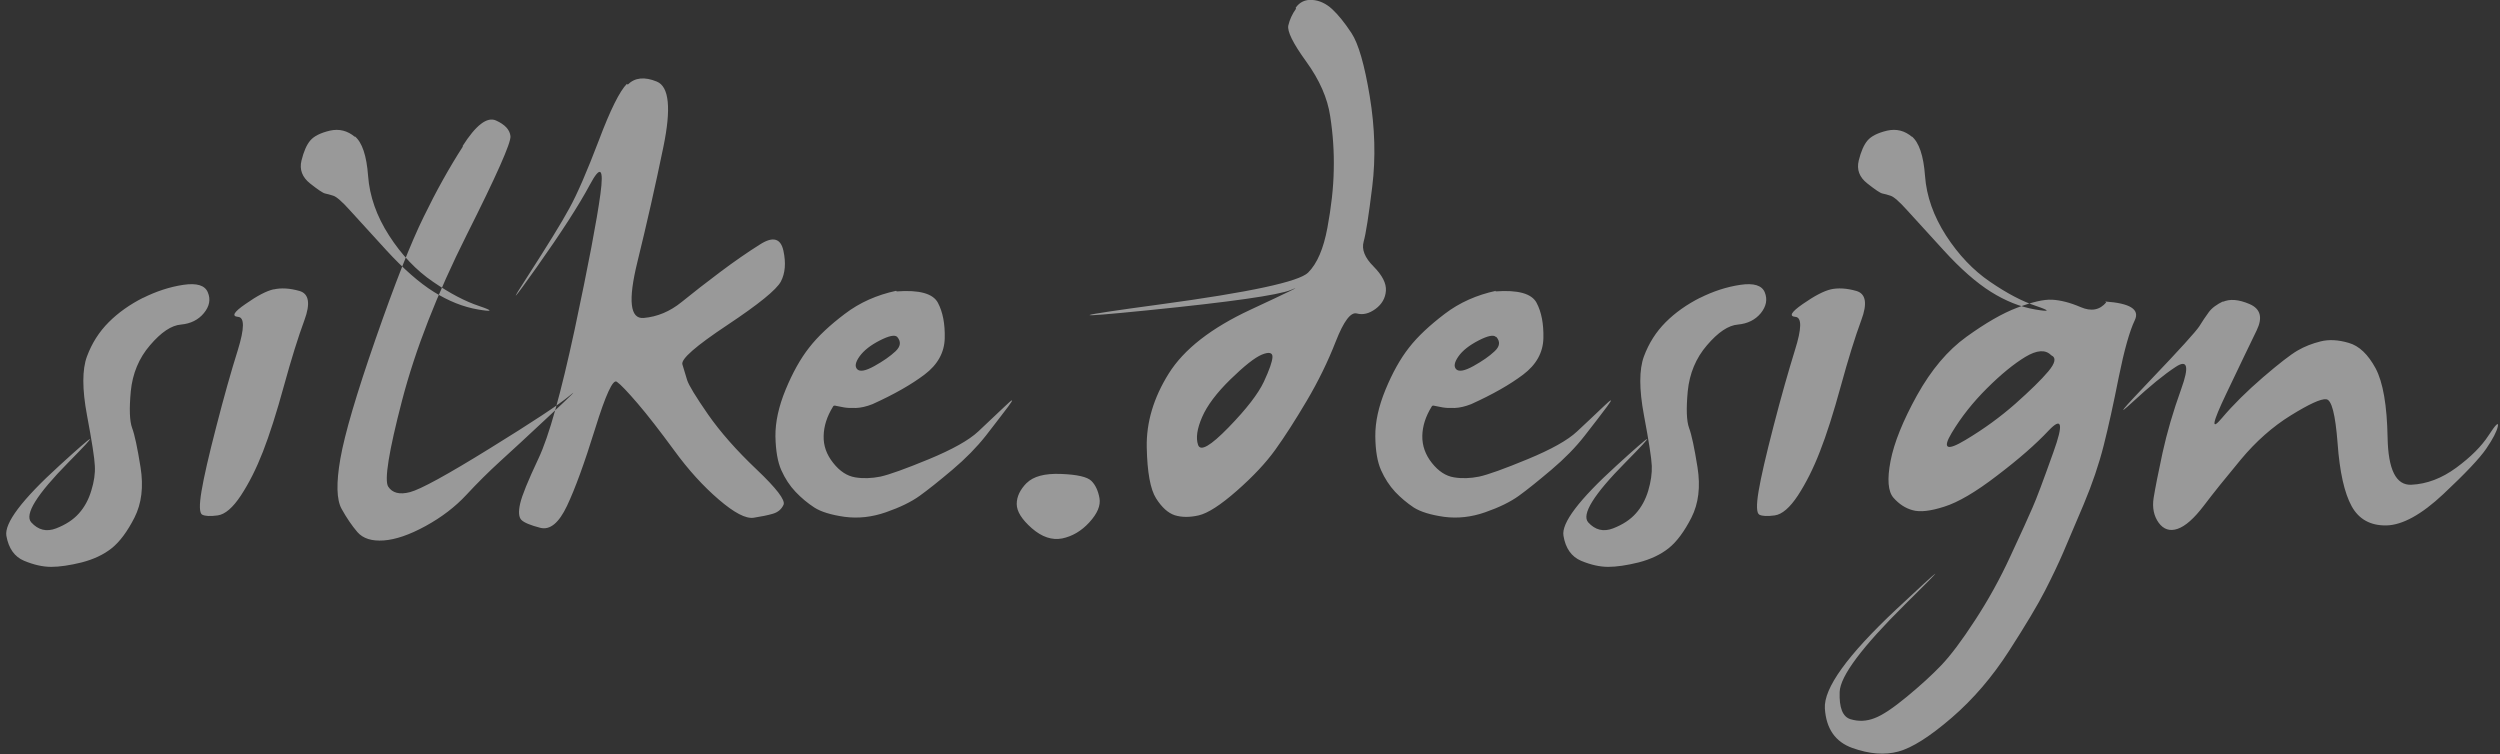 <svg xmlns="http://www.w3.org/2000/svg" width="169" height="51"><rect width="100%" height="100%" fill="#333333" stroke="none"/><path fill="#ffffff" fill-rule="evenodd" d="M9.656 20.145c.912-.456 1.823-.752 2.735-.89.92-.136 1.47.035 1.66.514.2.47.11.94-.27 1.4-.37.45-.89.71-1.54.77-.65.05-1.35.52-2.1 1.4-.75.87-1.18 1.91-1.3 3.11-.11 1.19-.08 2.02.09 2.48.17.45.36 1.34.57 2.66.21 1.32.07 2.45-.41 3.4-.48.94-.99 1.63-1.54 2.07-.54.43-1.22.75-2.03.96-.81.2-1.5.3-2.06.3-.57 0-1.18-.14-1.83-.41-.65-.27-1.05-.84-1.2-1.69-.14-.86 1.05-2.44 3.59-4.75 2.54-2.32 2.74-2.38.6-.21s-2.98 3.52-2.51 4.05c.47.52 1.03.66 1.68.41.65-.25 1.17-.59 1.54-1.01.38-.42.66-.94.84-1.54.19-.61.27-1.16.24-1.68-.02-.52-.2-1.66-.53-3.42s-.33-3.1 0-3.98c.33-.89.82-1.66 1.47-2.31.65-.65 1.43-1.2 2.34-1.66zM23.978 9.207c.5.41.803 1.305.905 2.683.103 1.38.576 2.723 1.42 4.033.842 1.31 1.833 2.353 2.972 3.128 1.14.78 2.182 1.33 3.128 1.64.945.32.917.4-.086.23-1.002-.17-2-.57-2.99-1.19-.992-.62-2.057-1.56-3.196-2.8-1.13-1.24-1.97-2.15-2.49-2.73-.52-.58-.89-.9-1.11-.97-.22-.07-.4-.12-.55-.15-.15-.03-.49-.26-1.02-.68-.53-.42-.73-.94-.58-1.55.15-.61.35-1.07.6-1.36.25-.29.69-.51 1.32-.66.63-.14 1.19 0 1.7.43zm-5.47 10.356c.502-.113 1.077-.08 1.727.103.65.182.763.843.342 1.982-.422 1.14-.883 2.62-1.385 4.444-.5 1.823-.974 3.304-1.418 4.443-.444 1.14-.94 2.125-1.487 2.957-.547.83-1.07 1.28-1.572 1.35-.5.068-.85.05-1.043-.05-.193-.104-.21-.634-.05-1.59.16-.958.495-2.422 1.007-4.393.51-1.98.99-3.69 1.45-5.15.45-1.46.46-2.21.01-2.24-.45-.04-.28-.33.51-.87.78-.55 1.41-.88 1.89-.99zM31.26 9.89c.91-1.435 1.67-2.016 2.273-1.743.605.274.93.627.975 1.06.045.433-.94 2.655-2.957 6.665-2.01 4.01-3.47 7.742-4.37 11.194-.9 3.452-1.21 5.395-.94 5.828.28.432.77.558 1.47.376.71-.183 2.51-1.168 5.4-2.957 2.9-1.79 4.67-2.962 5.34-3.52.66-.56.24-.137-1.26 1.264-1.5 1.402-2.63 2.45-3.4 3.145-.76.695-1.52 1.447-2.27 2.256-.75.808-1.67 1.51-2.75 2.102-1.08.592-2.03.917-2.83.974-.81.057-1.4-.13-1.78-.564-.37-.433-.73-.957-1.07-1.573-.34-.615-.37-1.748-.08-3.4s1.08-4.347 2.38-8.084c1.3-3.737 2.38-6.488 3.25-8.254.86-1.77 1.75-3.36 2.66-4.77zm11.177-4.17c.478-.478 1.133-.546 1.965-.204.832.34.98 1.81.444 4.41-.535 2.596-1.122 5.194-1.76 7.792-.638 2.597-.496 3.856.427 3.777.924-.08 1.78-.44 2.565-1.077.786-.638 1.657-1.316 2.614-2.034.956-.717 1.862-1.344 2.717-1.88.85-.535 1.37-.387 1.55.445.18.83.12 1.52-.17 2.08-.3.56-1.51 1.54-3.63 2.95-2.12 1.41-3.13 2.29-3.03 2.65.1.35.21.7.32 1.06.11.35.58 1.12 1.41 2.32.83 1.19 1.92 2.43 3.28 3.72 1.35 1.28 1.96 2.08 1.83 2.39-.14.31-.38.51-.72.61-.34.1-.78.19-1.3.27-.53.08-1.31-.33-2.36-1.23-1.05-.9-2.06-2.01-3.02-3.33-.97-1.32-1.79-2.38-2.46-3.16-.68-.79-1.14-1.28-1.41-1.47-.26-.2-.75.86-1.47 3.18s-1.35 4.05-1.9 5.21c-.55 1.16-1.15 1.65-1.81 1.48-.66-.17-1.09-.35-1.27-.53-.18-.18-.21-.55-.09-1.09.12-.55.54-1.57 1.24-3.06.71-1.49 1.52-4.41 2.45-8.73.92-4.33 1.5-7.38 1.74-9.15.24-1.77 0-1.97-.72-.62s-1.92 3.21-3.59 5.57c-1.67 2.36-1.86 2.53-.56.53 1.29-2.01 2.22-3.5 2.76-4.5.55-.99 1.21-2.53 2-4.6.782-2.08 1.42-3.35 1.9-3.83zm18.18 13.98c1.528-.114 2.456.143 2.787.77.33.626.484 1.423.46 2.392-.022.968-.477 1.79-1.366 2.46-.89.673-2.062 1.34-3.52 2-.41.16-.78.245-1.11.257-.332.01-.605 0-.822-.04-.216-.04-.387-.07-.512-.1-.126-.04-.2-.02-.222.05-.41.66-.62 1.32-.633 1.98-.02.66.2 1.27.65 1.83.44.56.94.88 1.48.97.54.09 1.11.07 1.71-.05.59-.13 1.68-.52 3.28-1.18 1.59-.66 2.7-1.28 3.33-1.87.62-.58 1.22-1.15 1.79-1.69.57-.55.65-.55.24 0-.41.54-.92 1.21-1.52 1.98-.61.77-1.36 1.54-2.26 2.3-.9.76-1.64 1.35-2.21 1.76-.57.41-1.33.78-2.28 1.11-.95.33-1.87.43-2.79.31-.91-.13-1.6-.34-2.05-.63-.46-.3-.88-.65-1.27-1.06-.39-.41-.71-.9-.96-1.46-.25-.56-.38-1.32-.4-2.29-.01-.97.22-2.02.69-3.16.47-1.14 1-2.09 1.59-2.84.59-.76 1.39-1.51 2.41-2.28 1.01-.77 2.17-1.28 3.47-1.56zm.035 3.076c-.16-.16-.552-.08-1.18.24-.625.32-1.08.678-1.366 1.076-.285.4-.336.69-.154.872.182.182.57.108 1.162-.222.593-.33 1.066-.66 1.42-.992.352-.33.392-.655.118-.974zm8.75 9.878c.456-.455 1.23-.66 2.325-.615 1.093.04 1.777.2 2.05.47.274.27.456.66.547 1.16.09.5-.136 1.04-.683 1.64-.54.59-1.16.95-1.84 1.09-.68.13-1.36-.09-2.05-.69-.68-.6-1.02-1.14-1.02-1.64s.23-.98.69-1.44zM87.586.524c.273-.386.65-.563 1.128-.528.478.034.923.24 1.333.615.41.38.85.92 1.316 1.63.467.71.877 2.13 1.23 4.26s.41 4.17.17 6.12c-.238 1.95-.432 3.19-.58 3.71-.148.53.074 1.09.667 1.68.592.6.87 1.14.837 1.64-.034.5-.268.91-.7 1.23-.434.32-.855.42-1.265.31-.41-.11-.883.51-1.42 1.88-.534 1.37-1.19 2.71-1.964 4.02-.775 1.31-1.48 2.41-2.12 3.3-.637.89-1.51 1.82-2.614 2.79-1.105.97-1.965 1.52-2.58 1.66-.616.14-1.15.13-1.607-.01-.456-.15-.877-.53-1.265-1.14-.387-.61-.598-1.76-.632-3.45-.034-1.68.46-3.35 1.487-4.99 1.025-1.64 2.87-3.08 5.537-4.32 2.666-1.24 3.572-1.69 2.717-1.33-.85.35-4.06.81-9.62 1.37s-5.3.428.77-.392c6.07-.82 9.41-1.54 10.02-2.154.61-.61 1.04-1.62 1.3-3.02s.41-2.702.43-3.91c.03-1.21-.05-2.42-.24-3.64-.18-1.22-.72-2.45-1.62-3.692-.9-1.24-1.3-2.06-1.21-2.445.09-.39.26-.765.52-1.13zm-2.29 23.45c-.48.204-1.185.762-2.12 1.673-.933.912-1.572 1.76-1.913 2.547-.342.786-.433 1.413-.274 1.88.16.467.84.074 2.06-1.18 1.22-1.253 2.01-2.284 2.39-3.093.37-.8.57-1.36.58-1.67.01-.3-.24-.36-.74-.15zm15.79-4.274c1.528-.114 2.456.143 2.787.77.33.626.484 1.423.46 2.392-.022.968-.478 1.79-1.366 2.46-.89.673-2.062 1.34-3.52 2-.41.16-.78.245-1.112.257-.33.01-.603 0-.82-.04-.216-.04-.387-.07-.513-.1-.125-.04-.2-.02-.222.05-.41.66-.62 1.32-.632 1.98-.01.66.205 1.27.65 1.83.444.56.94.88 1.486.97.547.09 1.117.07 1.71-.05.592-.13 1.685-.52 3.28-1.18 1.595-.66 2.706-1.28 3.333-1.87.627-.58 1.225-1.15 1.794-1.69.57-.55.65-.55.24 0-.41.54-.91 1.21-1.52 1.98-.6.77-1.35 1.54-2.25 2.3-.9.76-1.63 1.35-2.2 1.76-.57.41-1.32.78-2.27 1.11-.94.33-1.87.43-2.78.31-.91-.13-1.59-.34-2.05-.63-.45-.3-.87-.65-1.26-1.06-.38-.41-.7-.9-.95-1.46-.25-.56-.38-1.32-.39-2.29-.01-.97.22-2.02.69-3.16.47-1.14 1-2.09 1.59-2.84.59-.76 1.4-1.51 2.41-2.28 1.01-.77 2.17-1.28 3.47-1.56zm.035 3.076c-.15-.16-.55-.08-1.17.24s-1.08.678-1.36 1.076c-.28.4-.33.69-.15.872.19.182.57.108 1.17-.222.59-.33 1.07-.66 1.42-.992.36-.33.4-.655.12-.974zm13.78-2.63c.91-.457 1.82-.753 2.74-.89.91-.137 1.47.034 1.66.513.19.47.1.94-.27 1.4-.37.45-.89.71-1.54.77-.65.05-1.35.52-2.1 1.4-.75.87-1.18 1.91-1.3 3.11-.11 1.19-.08 2.02.09 2.48.17.45.36 1.34.57 2.66.21 1.32.07 2.45-.41 3.4-.48.94-.99 1.63-1.54 2.07-.54.43-1.22.75-2.03.96-.81.2-1.5.3-2.06.3-.57 0-1.18-.14-1.83-.41-.65-.28-1.05-.84-1.19-1.69-.15-.86 1.05-2.44 3.59-4.75 2.54-2.32 2.74-2.38.6-.21-2.15 2.17-2.98 3.52-2.52 4.05.47.52 1.03.66 1.68.41.65-.25 1.17-.59 1.54-1.01.38-.42.66-.94.84-1.54.18-.61.26-1.17.24-1.68-.02-.52-.2-1.66-.53-3.42s-.33-3.09 0-3.98c.33-.89.82-1.66 1.47-2.31.65-.65 1.43-1.2 2.34-1.66zm14.32-10.94c.5.41.81 1.306.91 2.684.1 1.38.58 2.723 1.42 4.033.85 1.31 1.84 2.353 2.98 3.128 1.14.78 2.18 1.33 3.13 1.64.95.32.92.4-.08.23s-2-.57-2.99-1.19c-.99-.62-2.06-1.56-3.19-2.8-1.14-1.24-1.97-2.15-2.49-2.73-.52-.58-.89-.9-1.11-.97-.21-.07-.4-.12-.55-.15-.15-.03-.49-.26-1.02-.68-.54-.42-.73-.94-.58-1.55.15-.61.35-1.07.6-1.36.25-.29.69-.51 1.32-.66.63-.14 1.19 0 1.69.43zm-5.47 10.357c.5-.113 1.08-.08 1.73.103.65.182.77.843.34 1.982-.42 1.14-.88 2.62-1.38 4.444-.5 1.823-.97 3.304-1.42 4.443-.44 1.14-.94 2.125-1.48 2.957-.55.83-1.07 1.28-1.57 1.35-.5.068-.85.05-1.04-.05-.19-.104-.21-.634-.05-1.59.16-.958.5-2.422 1.01-4.393.51-1.98 1-3.69 1.45-5.15.46-1.46.47-2.21.02-2.24-.44-.04-.27-.33.51-.87.79-.55 1.42-.88 1.9-.99zm18.56.82c1.69.115 2.35.536 2 1.265-.35.73-.71 2.006-1.08 3.83-.36 1.82-.7 3.365-1.02 4.63-.32 1.265-.77 2.598-1.36 4-.59 1.4-1.05 2.483-1.38 3.246-.33.763-.74 1.624-1.23 2.58-.49.958-1.3 2.313-2.43 4.068-1.13 1.755-2.42 3.264-3.89 4.53-1.47 1.263-2.66 2.02-3.59 2.272-.92.25-1.96.17-3.11-.24-1.15-.41-1.77-1.298-1.86-2.666-.09-1.367 1.52-3.6 4.82-6.7 3.31-3.098 3.51-3.212.6-.34-2.9 2.87-4.38 4.842-4.42 5.913-.04 1.07.2 1.69.74 1.85.54.16 1.07.14 1.61-.07.54-.2 1.27-.69 2.19-1.45s1.7-1.47 2.33-2.13c.63-.66 1.39-1.67 2.28-3.04.89-1.36 1.7-2.82 2.41-4.37.72-1.55 1.21-2.62 1.47-3.23.27-.6.74-1.86 1.42-3.77.69-1.91.58-2.4-.31-1.47-.88.94-2.05 1.96-3.5 3.06-1.44 1.11-2.64 1.81-3.57 2.1-.93.3-1.64.38-2.13.24-.49-.13-.92-.41-1.3-.84-.37-.42-.44-1.25-.2-2.49s.84-2.72 1.79-4.44c.96-1.72 2.07-3.04 3.35-3.96 1.28-.92 2.41-1.58 3.42-1.96 1-.38 1.79-.57 2.36-.54.57.03 1.21.19 1.93.5s1.29.2 1.73-.32zm-3.66 3.624c-.38-.388-.96-.348-1.74.12-.77.467-1.64 1.173-2.59 2.12-.95.944-1.75 1.953-2.39 3.024-.64 1.07-.33 1.23.92.48 1.26-.75 2.38-1.57 3.39-2.46 1-.89 1.75-1.62 2.22-2.18.48-.57.55-.93.21-1.09zm11.59-3.59c.48-.227 1.09-.18 1.83.138.74.32.9.91.48 1.777-.42.866-1.11 2.296-2.06 4.29-.95 1.993-1.05 2.54-.29 1.64.76-.9 1.69-1.817 2.77-2.75 1.09-.936 1.87-1.54 2.34-1.813.48-.28 1-.48 1.56-.62s1.19-.11 1.9.1c.71.2 1.31.78 1.82 1.72.5.94.77 2.5.81 4.68.04 2.17.57 3.24 1.61 3.19 1.04-.05 2.05-.43 3.03-1.15s1.71-1.45 2.19-2.19.69-.94.62-.6c-.07.34-.33.84-.78 1.5s-1.42 1.68-2.9 3.07-2.76 2.09-3.84 2.12c-1.08.02-1.87-.41-2.36-1.3-.49-.89-.81-2.31-.95-4.26-.15-1.95-.403-2.94-.77-2.97-.362-.04-1.16.33-2.39 1.09-1.23.76-2.36 1.76-3.384 2.99-1.023 1.23-1.86 2.27-2.51 3.13-.65.85-1.234 1.37-1.76 1.55-.522.18-.95.04-1.28-.41-.33-.46-.444-1.02-.342-1.68.107-.66.306-1.68.6-3.04.3-1.37.72-2.81 1.267-4.33.55-1.52.42-2.01-.37-1.49-.8.52-1.77 1.32-2.92 2.38s-.74.55 1.23-1.51 3.06-3.27 3.28-3.61c.21-.34.423-.66.63-.94.203-.29.545-.54 1.023-.77z" opacity=".5"/></svg>